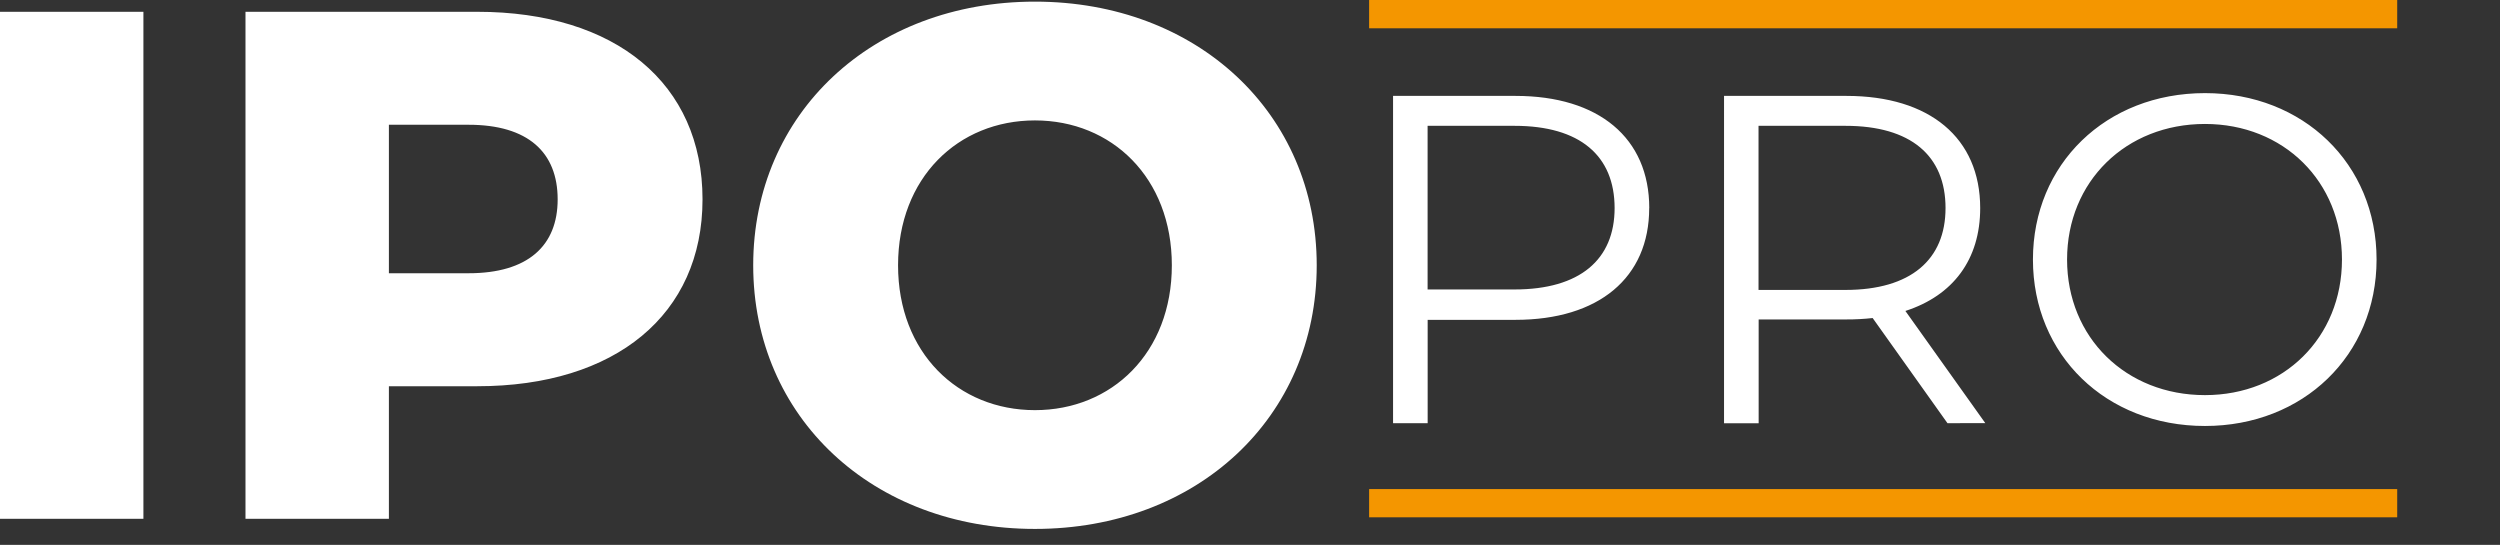 <svg xmlns="http://www.w3.org/2000/svg" viewBox="0 0 390 85" style="&#10;    /* background: #000; */&#10;"><rect x="0" y="0" width="390" height="85" fill="#333333" stroke="none"/><path d="M0 1.84h22.372v79.092H0zm109.593 29.263c0 17.966-13.56 29.15-35.14 29.15H60.668V80.93H38.296V1.84h36.157c21.582 0 35.14 11.185 35.14 29.264zm-22.598 0c0-7.345-4.633-11.64-13.897-11.64h-12.43v23.164h12.43c9.265 0 13.897-4.292 13.897-11.524zM117.5 41.385c0-23.728 18.643-41.13 43.952-41.13s43.956 17.402 43.956 41.13-18.644 41.127-43.956 41.127-43.952-17.4-43.952-41.127zm65.307 0c0-13.67-9.38-22.6-21.355-22.6s-21.355 8.928-21.355 22.6 9.38 22.597 21.355 22.597 21.355-8.926 21.355-22.597zm74.468-8.92c0 10.868-7.878 17.43-20.86 17.43h-13.7v16.12h-5.398V14.96h19.108c12.98 0 20.86 6.566 20.86 17.503zm-5.396 0c0-8.168-5.4-12.836-15.608-12.836h-13.565v25.527h13.565c10.2 0 15.608-4.668 15.608-12.7zm51.925 33.55l-11.67-16.4c-1.356.15-2.72.222-4.084.218h-13.7v16.2h-5.4V14.96h19.1c12.98 0 20.86 6.566 20.86 17.503 0 8.023-4.23 13.64-11.67 16.046l12.47 17.503zm-.3-33.55c0-8.168-5.4-12.836-15.608-12.836H274.33v25.6h13.564c10.2 0 15.608-4.74 15.608-12.763zm13.634 8.023c0-14.877 11.378-25.962 26.84-25.962 15.317 0 26.766 11.013 26.766 25.962s-11.45 25.965-26.766 25.965c-15.46 0-26.84-11.085-26.84-25.964zm48.208 0c0-12.18-9.115-21.15-21.37-21.15-12.325 0-21.513 8.97-21.513 21.15s9.188 21.15 21.513 21.15c12.255 0 21.37-8.97 21.37-21.15z" fill="#fff"/><path d="M213.583 76.296h160.38V80.7h-160.38zm0-76.296h160.38v4.414h-160.38z" fill="#F49600"/></svg>